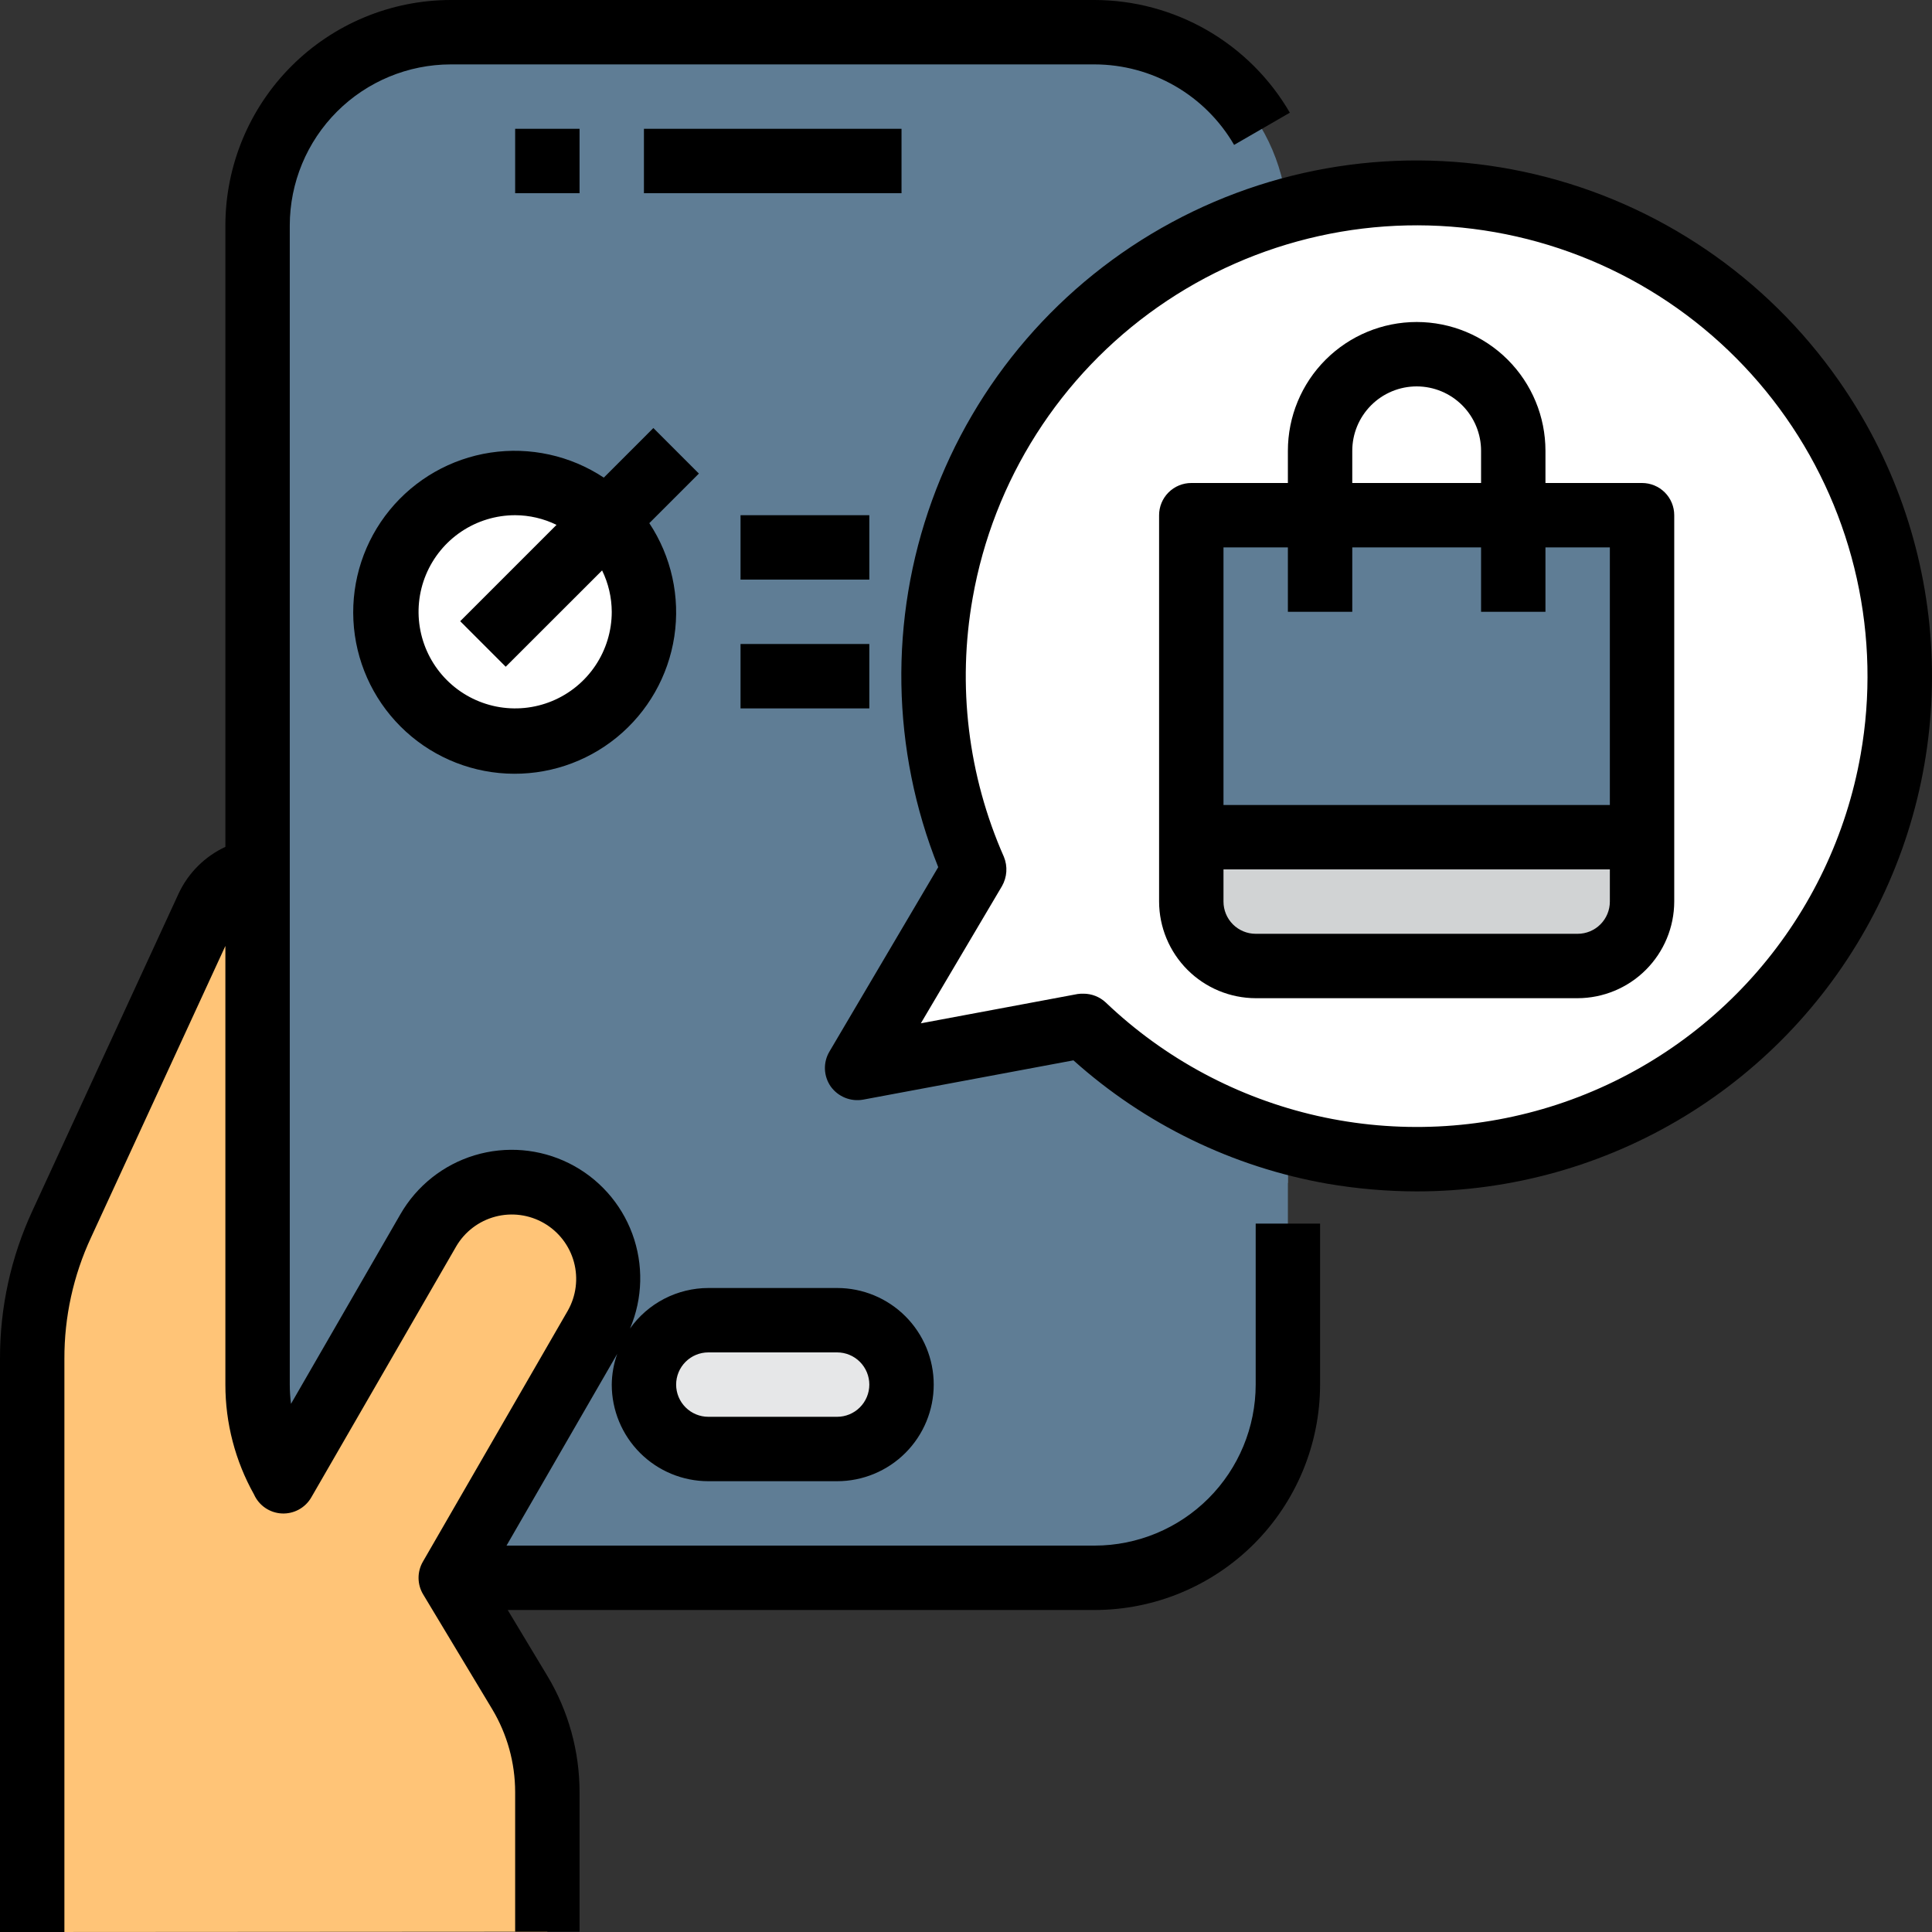 <svg width="120" height="120" viewBox="0 0 120 120" fill="none" xmlns="http://www.w3.org/2000/svg">
<rect x="0" y="0" width="120" height="120" fill="#333333" stroke="none"/>
<path d="M79.993 14V86C79.993 89.183 78.728 92.235 76.478 94.485C74.228 96.736 71.176 98 67.994 98H27.997C25.89 97.999 23.821 97.444 21.996 96.391C20.171 95.338 18.654 93.824 17.599 92V91.98C16.546 90.163 15.994 88.1 15.999 86V14C15.999 10.817 17.263 7.765 19.513 5.515C21.763 3.264 24.815 2 27.997 2H67.994C71.019 2.002 73.932 3.146 76.15 5.204C78.368 7.263 79.726 10.083 79.953 13.1C79.973 13.4 79.993 13.7 79.993 14Z" fill="#5F7D95"/>
<path d="M79.993 18.5V73.48C76.777 72.086 73.832 70.136 71.293 67.72L57.235 70.34L64.514 58.02C62.934 54.409 62.081 50.522 62.004 46.581C61.927 42.64 62.627 38.722 64.065 35.052C65.502 31.382 67.649 28.031 70.382 25.191C73.115 22.351 76.381 20.077 79.993 18.5Z" fill="#5F7D95"/>
<path d="M117.529 47.2C116.149 55.034 111.714 61.998 105.2 66.563C98.686 71.127 90.626 72.918 82.792 71.54C81.848 71.379 80.913 71.165 79.993 70.9C75.231 69.594 70.868 67.127 67.294 63.72L53.235 66.34L60.514 54.02C58.339 49.049 57.553 43.582 58.239 38.2C58.926 32.817 61.059 27.722 64.413 23.457C67.766 19.192 72.214 15.917 77.282 13.98C82.35 12.043 87.849 11.518 93.191 12.46C101.024 13.841 107.989 18.276 112.553 24.79C117.117 31.305 118.907 39.366 117.529 47.2Z" fill="white"/>
<path d="M77.993 36V60C77.996 61.06 78.418 62.075 79.168 62.825C79.917 63.574 80.933 63.997 81.993 64H101.991C103.05 63.997 104.066 63.574 104.815 62.825C105.565 62.075 105.987 61.06 105.99 60V36H77.993Z" fill="white"/>
<path d="M101.991 52V56C101.987 57.06 101.565 58.075 100.816 58.825C100.066 59.574 99.051 59.997 97.991 60H77.993C76.933 59.997 75.918 59.574 75.168 58.825C74.419 58.075 73.996 57.06 73.993 56V52H101.991Z" fill="#D1D3D4"/>
<path d="M73.993 32H101.991V52H73.993V32Z" fill="#5F7D95"/>
<path d="M51.995 82C53.055 82.003 54.071 82.426 54.82 83.175C55.569 83.924 55.992 84.94 55.995 86C55.987 87.058 55.563 88.071 54.815 88.82C54.066 89.568 53.054 89.992 51.995 90H43.996C42.936 89.997 41.921 89.574 41.171 88.825C40.422 88.076 40 87.06 39.996 86C40.004 84.942 40.428 83.929 41.176 83.18C41.925 82.432 42.938 82.008 43.996 82H51.995Z" fill="#E6E7E8"/>
<path d="M41.796 83.42C41.796 84.473 41.52 85.507 40.996 86.42L40.336 87.58C40.111 87.084 39.995 86.545 39.996 86C39.994 85.475 40.097 84.954 40.299 84.47C40.502 83.985 40.8 83.547 41.176 83.18C41.355 82.997 41.549 82.83 41.756 82.68C41.776 82.92 41.796 83.18 41.796 83.42Z" fill="#E6E7E8"/>
<path d="M41.656 36.34C42.97 37.65 43.788 39.375 43.972 41.221C44.156 43.067 43.694 44.919 42.665 46.463C41.636 48.006 40.104 49.145 38.33 49.685C36.555 50.225 34.648 50.133 32.934 49.424C31.22 48.715 29.805 47.434 28.93 45.798C28.054 44.163 27.773 42.274 28.135 40.455C28.496 38.635 29.477 36.997 30.911 35.82C32.344 34.643 34.142 34 35.997 34C38.118 34.004 40.152 34.845 41.656 36.34Z" fill="#5F7D95"/>
<path d="M37.657 32.34C38.97 33.65 39.788 35.375 39.972 37.221C40.157 39.067 39.695 40.919 38.666 42.463C37.637 44.006 36.105 45.145 34.33 45.685C32.556 46.225 30.649 46.133 28.934 45.424C27.22 44.715 25.805 43.434 24.93 41.798C24.055 40.163 23.774 38.274 24.135 36.455C24.496 34.635 25.477 32.997 26.911 31.82C28.345 30.643 30.142 30 31.997 30C34.118 30.004 36.152 30.845 37.657 32.34Z" fill="white"/>
<path d="M37.797 79.42C37.798 78.098 37.363 76.812 36.559 75.763C35.755 74.714 34.626 73.96 33.349 73.618C32.072 73.276 30.718 73.365 29.497 73.872C28.276 74.378 27.257 75.274 26.598 76.42L17.598 91.98C16.546 90.163 15.994 88.1 15.999 86V54.04C15.335 54.132 14.706 54.389 14.168 54.787C13.63 55.185 13.2 55.713 12.919 56.32L3.84 76.02C2.625 78.639 1.997 81.493 2 84.38V120L33.997 119.98V111.3C33.993 109.122 33.398 106.987 32.277 105.12L27.997 98L36.997 82.42C37.521 81.507 37.797 80.473 37.797 79.42Z" fill="#FFC477"/>
<path d="M31.997 8H35.997V12H31.997V8Z" fill="black"/>
<path d="M39.996 8H55.995V12H39.996V8Z" fill="black"/>
<path d="M77.993 86C77.99 88.651 76.935 91.193 75.061 93.068C73.186 94.942 70.645 95.997 67.994 96H31.461L38.337 84.092C38.119 84.705 38.004 85.35 37.997 86C37.997 87.591 38.629 89.117 39.754 90.243C40.879 91.368 42.405 92 43.996 92H51.995C53.586 92 55.112 91.368 56.237 90.243C57.363 89.117 57.995 87.591 57.995 86C57.995 84.409 57.363 82.883 56.237 81.757C55.112 80.632 53.586 80 51.995 80H43.996C43.044 80.002 42.106 80.231 41.26 80.668C40.414 81.105 39.685 81.738 39.133 82.514C39.927 80.643 39.977 78.539 39.273 76.632C38.569 74.725 37.164 73.159 35.345 72.253C33.525 71.347 31.429 71.169 29.483 71.756C27.537 72.343 25.889 73.651 24.874 75.412L18.074 87.196C18.025 86.799 18 86.4 17.998 86V14C18.002 11.349 19.056 8.807 20.931 6.932C22.805 5.058 25.347 4.003 27.997 4H67.994C69.748 4.004 71.471 4.468 72.99 5.345C74.509 6.222 75.772 7.483 76.653 9L80.115 7C78.882 4.876 77.114 3.112 74.987 1.884C72.861 0.656 70.45 0.006 67.994 0H27.997C24.286 0.004 20.728 1.481 18.104 4.105C15.479 6.73 14.003 10.288 13.999 14V52.6C12.726 53.192 11.701 54.212 11.103 55.482L2.026 75.176C0.682 78.065 -0.009 81.214 9.77795e-05 84.4V120H4V84.4C3.991 81.795 4.556 79.22 5.656 76.858L13.999 58.754V86C13.997 88.389 14.61 90.738 15.777 92.822C15.927 93.159 16.168 93.448 16.473 93.657C16.778 93.865 17.134 93.986 17.503 94.004C17.872 94.022 18.238 93.938 18.562 93.761C18.886 93.584 19.155 93.32 19.338 93L28.337 77.412C28.872 76.501 29.744 75.838 30.766 75.568C31.787 75.298 32.873 75.443 33.788 75.971C34.702 76.499 35.371 77.368 35.648 78.387C35.925 79.406 35.787 80.494 35.265 81.412L26.266 97C26.087 97.309 25.994 97.661 25.997 98.019C26.001 98.376 26.099 98.726 26.284 99.032L30.567 106.152C31.502 107.71 31.996 109.492 31.997 111.308V119.98H35.997V111.308C35.996 108.766 35.305 106.272 33.997 104.092L31.535 100H67.994C71.705 99.996 75.263 98.519 77.888 95.895C80.512 93.27 81.988 89.712 81.993 86V76H77.993V86ZM43.996 84H51.995C52.526 84 53.034 84.211 53.409 84.586C53.784 84.961 53.995 85.47 53.995 86C53.995 86.53 53.784 87.039 53.409 87.414C53.034 87.789 52.526 88 51.995 88H43.996C43.466 88 42.957 87.789 42.582 87.414C42.207 87.039 41.996 86.53 41.996 86C41.996 85.47 42.207 84.961 42.582 84.586C42.957 84.211 43.466 84 43.996 84Z" fill="black"/>
<path d="M114.21 23.64C109.712 17.202 103.004 12.643 95.363 10.83C87.722 9.018 79.681 10.079 72.772 13.812C65.862 17.545 60.567 23.689 57.894 31.074C55.22 38.459 55.356 46.569 58.275 53.86L51.515 65.32C51.32 65.65 51.224 66.029 51.238 66.412C51.253 66.795 51.377 67.165 51.595 67.48C51.82 67.794 52.129 68.038 52.486 68.183C52.844 68.328 53.235 68.369 53.615 68.3L66.674 65.86C71.108 69.835 76.567 72.489 82.433 73.52C84.275 73.837 86.142 73.998 88.012 74C93.865 73.998 99.606 72.391 104.609 69.353C109.613 66.315 113.687 61.962 116.388 56.769C119.09 51.576 120.315 45.741 119.931 39.9C119.547 34.059 117.568 28.434 114.21 23.64ZM115.569 46.86C114.69 51.849 112.473 56.506 109.156 60.335C105.838 64.164 101.544 67.02 96.732 68.601C91.919 70.181 86.767 70.426 81.826 69.31C76.885 68.193 72.339 65.757 68.674 62.26C68.299 61.912 67.806 61.719 67.294 61.72C67.174 61.717 67.053 61.723 66.934 61.74L57.195 63.56L62.234 55.04C62.391 54.766 62.483 54.459 62.504 54.144C62.525 53.828 62.474 53.513 62.354 53.22C60.124 48.172 59.449 42.574 60.414 37.14C61.703 29.825 65.845 23.322 71.928 19.061C74.94 16.952 78.338 15.456 81.928 14.66C85.518 13.863 89.23 13.782 92.852 14.42C96.473 15.058 99.933 16.404 103.035 18.379C106.137 20.355 108.819 22.922 110.928 25.934C113.038 28.947 114.534 32.345 115.33 35.936C116.126 39.526 116.208 43.238 115.569 46.86Z" fill="black"/>
<path d="M101.991 30H95.991V28C95.991 25.878 95.148 23.843 93.648 22.343C92.148 20.843 90.114 20 87.992 20C85.87 20 83.836 20.843 82.336 22.343C80.835 23.843 79.993 25.878 79.993 28V30H73.993C73.463 30 72.954 30.211 72.579 30.586C72.204 30.961 71.993 31.47 71.993 32V56C71.998 57.59 72.632 59.113 73.756 60.237C74.88 61.362 76.403 61.995 77.993 62H97.991C99.581 61.995 101.104 61.362 102.228 60.237C103.352 59.113 103.986 57.59 103.99 56V32C103.99 31.47 103.78 30.961 103.405 30.586C103.03 30.211 102.521 30 101.991 30ZM83.992 28C83.992 26.939 84.414 25.922 85.164 25.172C85.914 24.421 86.931 24 87.992 24C89.053 24 90.07 24.421 90.82 25.172C91.57 25.922 91.992 26.939 91.992 28V30H83.992V28ZM99.991 56C99.991 56.53 99.78 57.039 99.405 57.414C99.03 57.789 98.521 58 97.991 58H77.993C77.463 58 76.954 57.789 76.579 57.414C76.204 57.039 75.993 56.53 75.993 56V54H99.991V56ZM99.991 50H75.993V34H79.993V38H83.992V34H91.992V38H95.991V34H99.991V50Z" fill="black"/>
<path d="M40.582 26.586L37.503 29.666C35.43 28.294 32.921 27.741 30.463 28.113C28.005 28.486 25.774 29.759 24.201 31.684C22.628 33.609 21.826 36.05 21.951 38.533C22.076 41.016 23.118 43.364 24.876 45.122C26.633 46.88 28.981 47.923 31.464 48.047C33.947 48.172 36.388 47.37 38.313 45.797C40.238 44.224 41.51 41.992 41.883 39.534C42.256 37.076 41.702 34.567 40.33 32.494L43.41 29.414L40.582 26.586ZM37.997 38C37.997 39.187 37.645 40.347 36.986 41.333C36.326 42.32 35.389 43.089 34.293 43.543C33.197 43.997 31.991 44.116 30.827 43.885C29.663 43.653 28.594 43.082 27.755 42.243C26.916 41.404 26.345 40.334 26.113 39.17C25.881 38.007 26 36.8 26.454 35.704C26.909 34.608 27.677 33.67 28.664 33.011C29.651 32.352 30.811 32 31.997 32C32.888 32.003 33.767 32.209 34.567 32.6L28.584 38.584L31.411 41.412L37.397 35.43C37.788 36.23 37.993 37.109 37.997 38Z" fill="black"/>
<path d="M45.996 32H53.995V36H45.996V32Z" fill="black"/>
<path d="M45.996 40H53.995V44H45.996V40Z" fill="black"/>
</svg>
